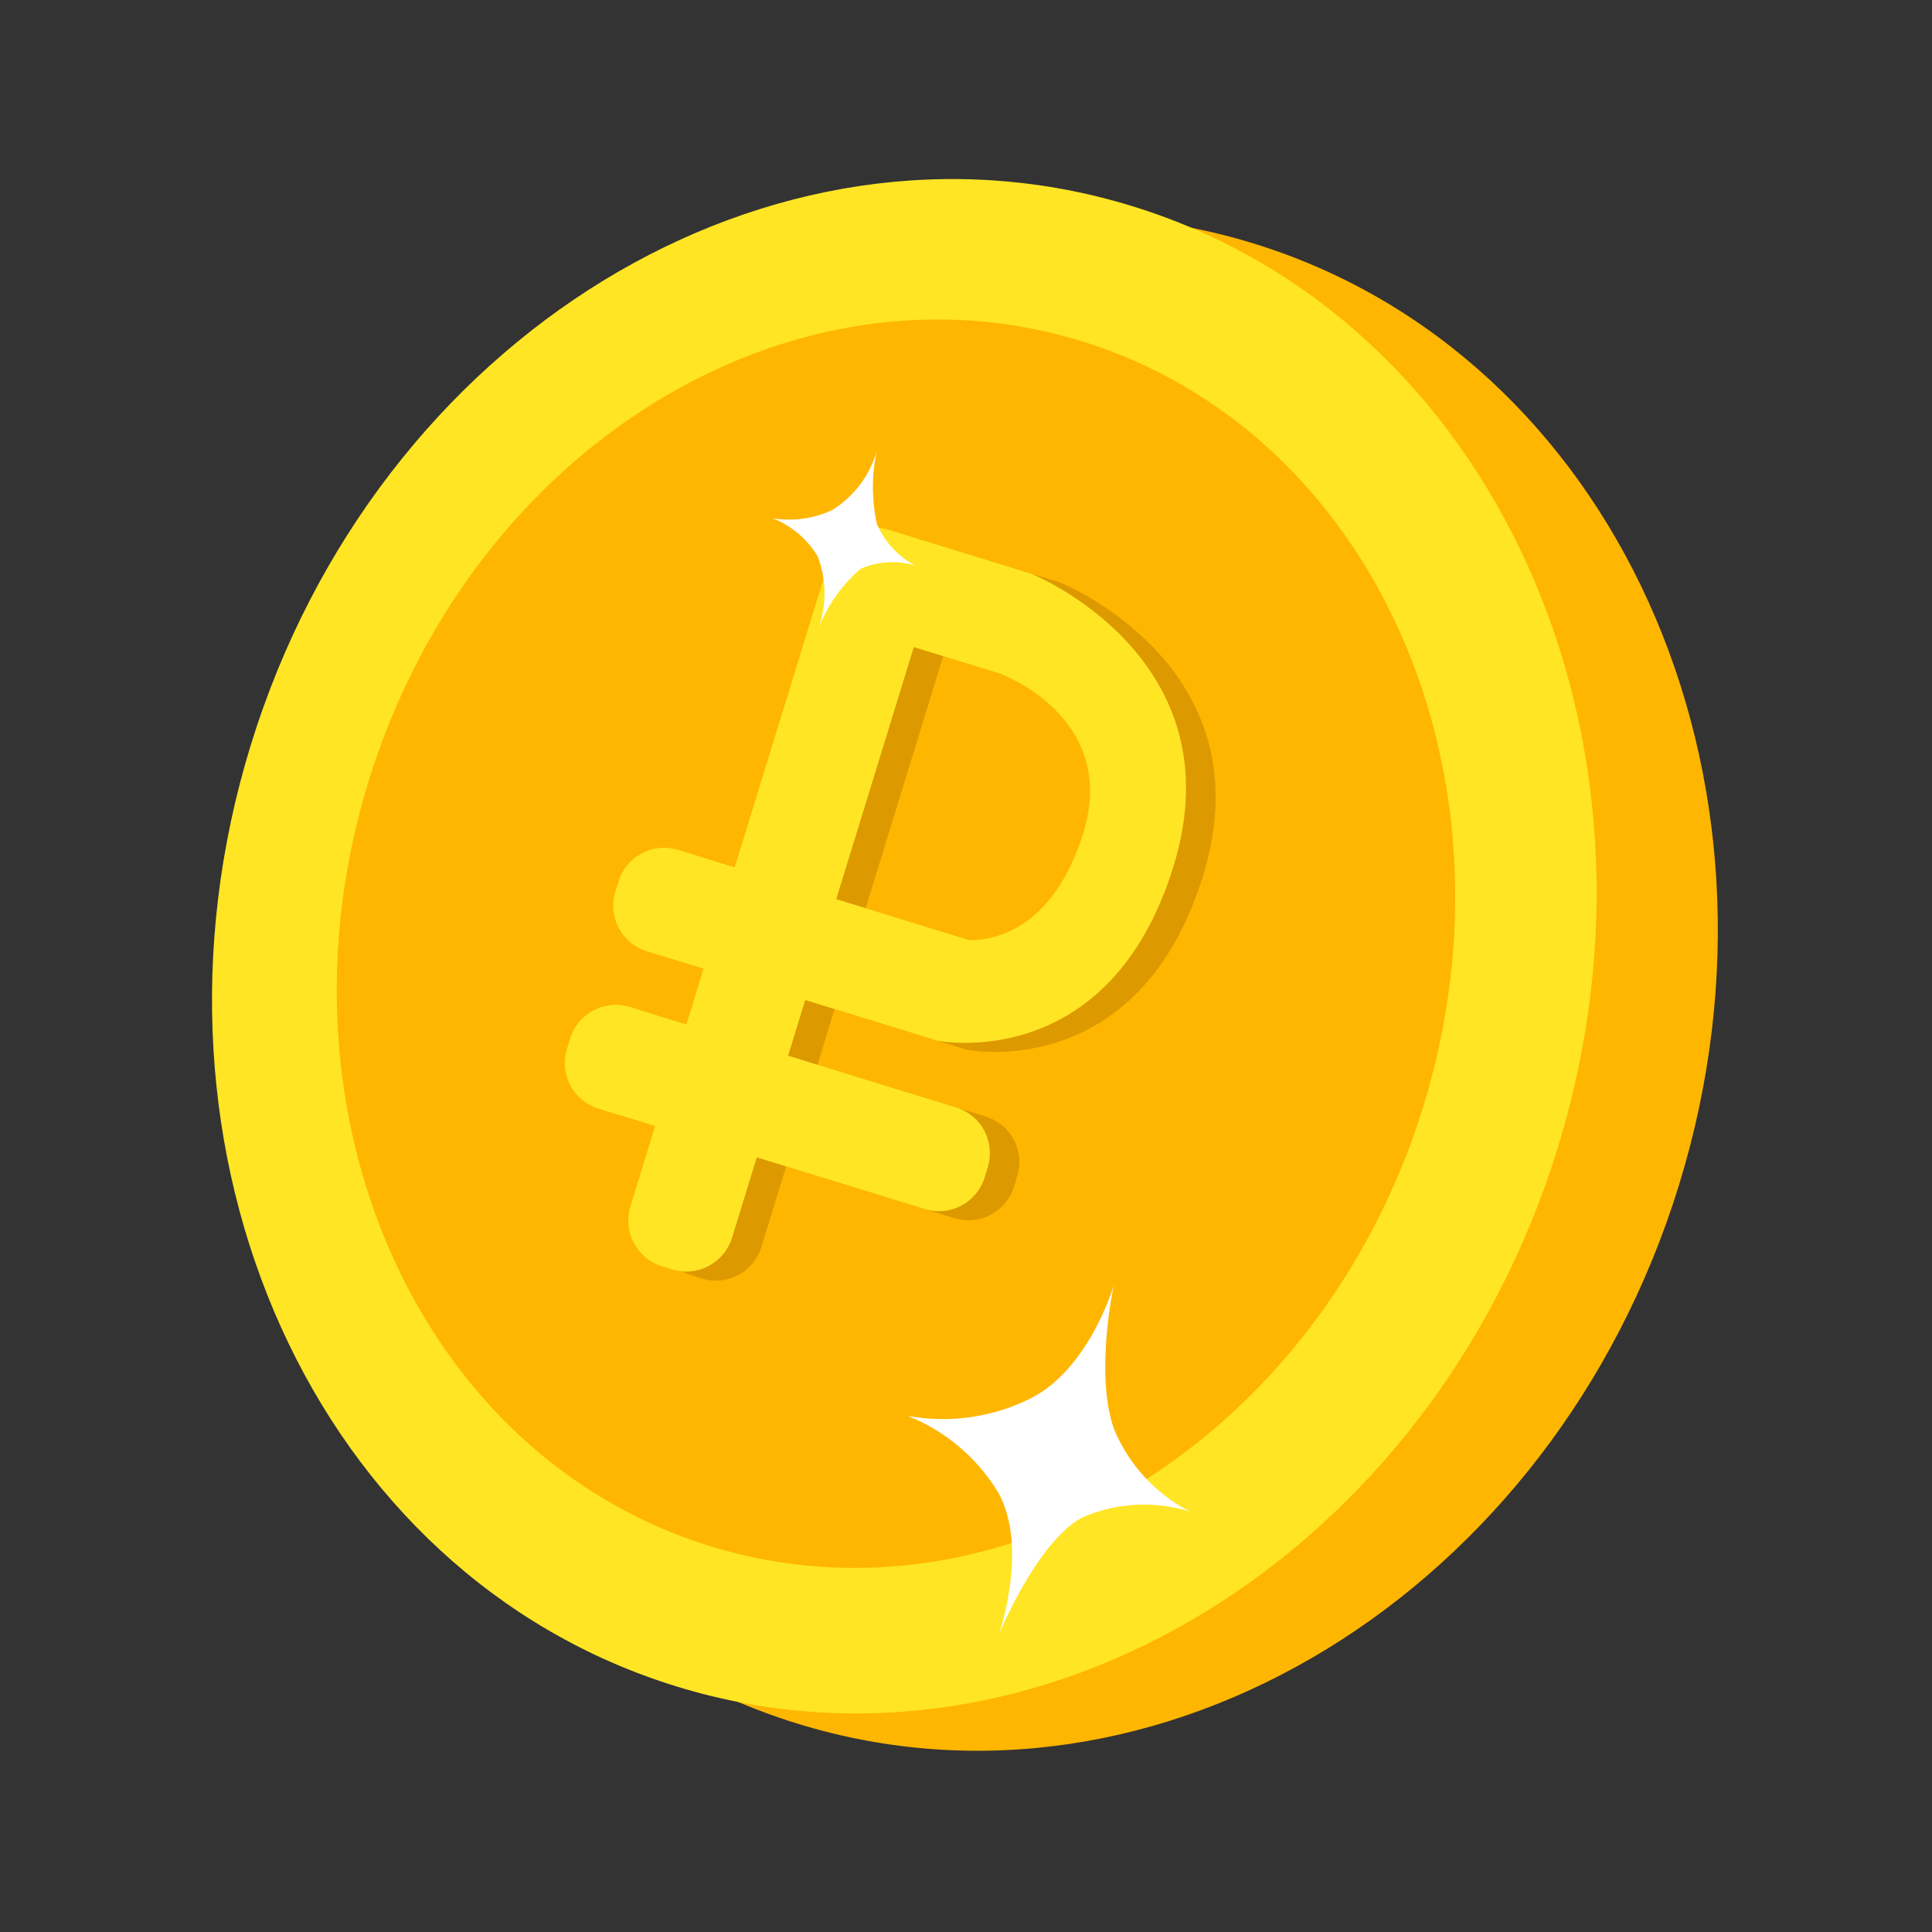 <svg width="71" height="71" viewBox="0 0 71 71" fill="none" xmlns="http://www.w3.org/2000/svg">
<rect x="0" y="0" width="71" height="71" fill="#333333" stroke="none"/>
<path d="M29.316 63.346C42.581 67.429 57.083 58.56 61.706 43.537C66.329 28.514 59.323 13.027 46.058 8.944C32.793 4.862 18.292 13.731 13.669 28.754C9.046 43.776 16.051 59.264 29.316 63.346Z" fill="#FFB600"/>
<path d="M24.862 61.976C38.127 66.058 52.629 57.189 57.252 42.166C61.875 27.144 54.869 11.656 41.604 7.574C28.339 3.491 13.838 12.361 9.215 27.383C4.592 42.406 11.597 57.894 24.862 61.976Z" fill="#FFE524"/>
<path d="M26.112 56.826C36.817 60.12 48.546 52.876 52.31 40.646C56.074 28.415 50.447 15.83 39.742 12.536C29.037 9.241 17.308 16.485 13.544 28.716C9.78 40.946 15.407 53.531 26.112 56.826Z" fill="#FFB600"/>
<path d="M35.526 38.577C35.526 38.577 41.848 39.864 44.218 32.16C46.589 24.457 38.968 21.41 38.968 21.41L33.74 19.801C33.297 19.665 32.817 19.71 32.407 19.927C31.996 20.144 31.689 20.516 31.553 20.959L28.091 32.209L26.007 31.567C25.787 31.498 25.556 31.473 25.326 31.494C25.096 31.515 24.873 31.581 24.669 31.688C24.465 31.795 24.284 31.942 24.136 32.119C23.989 32.297 23.878 32.502 23.81 32.722L23.693 33.105C23.625 33.325 23.601 33.557 23.623 33.786C23.645 34.016 23.712 34.239 23.821 34.442C23.929 34.646 24.077 34.826 24.255 34.972C24.434 35.119 24.639 35.228 24.86 35.295L26.944 35.936L26.314 37.981L24.231 37.34C23.785 37.203 23.302 37.248 22.89 37.467C22.477 37.685 22.168 38.059 22.031 38.505L21.913 38.887C21.779 39.332 21.826 39.812 22.045 40.223C22.264 40.633 22.636 40.94 23.081 41.077L25.164 41.718L24.255 44.672C24.186 44.892 24.161 45.123 24.182 45.353C24.203 45.583 24.269 45.806 24.376 46.01C24.483 46.214 24.63 46.395 24.807 46.543C24.985 46.69 25.19 46.801 25.41 46.869L25.793 46.986C26.013 47.054 26.245 47.078 26.474 47.056C26.704 47.034 26.927 46.966 27.13 46.858C27.334 46.749 27.514 46.602 27.66 46.423C27.807 46.245 27.916 46.04 27.983 45.819L28.892 42.865L35.075 44.769C35.519 44.905 35.999 44.86 36.409 44.643C36.819 44.425 37.126 44.054 37.263 43.611L37.38 43.228C37.45 43.008 37.474 42.777 37.454 42.547C37.433 42.317 37.367 42.094 37.26 41.89C37.153 41.686 37.006 41.505 36.828 41.357C36.651 41.21 36.446 41.099 36.225 41.032L30.042 39.128L30.671 37.083L35.526 38.577ZM34.663 24.113L37.836 25.09C37.836 25.09 42.215 26.668 40.901 30.94C39.586 35.212 36.668 34.869 36.668 34.869L31.812 33.375L34.663 24.113Z" fill="#DD9900"/>
<path d="M34.446 38.245C34.446 38.245 40.758 39.528 43.129 31.825C45.5 24.121 37.879 21.075 37.879 21.075L32.66 19.469C32.44 19.4 32.208 19.375 31.979 19.396C31.749 19.416 31.526 19.482 31.321 19.59C31.117 19.697 30.936 19.844 30.789 20.021C30.642 20.199 30.531 20.404 30.463 20.624L27.001 31.873L24.918 31.232C24.474 31.096 23.994 31.141 23.584 31.358C23.174 31.575 22.867 31.946 22.73 32.39L22.613 32.772C22.476 33.216 22.521 33.696 22.739 34.106C22.956 34.516 23.327 34.823 23.77 34.96L25.854 35.601L25.225 37.646L23.141 37.005C22.921 36.937 22.689 36.913 22.459 36.935C22.23 36.958 22.007 37.025 21.803 37.133C21.6 37.242 21.419 37.389 21.273 37.568C21.127 37.746 21.017 37.952 20.951 38.172L20.833 38.555C20.697 38.998 20.742 39.478 20.959 39.888C21.176 40.298 21.547 40.605 21.991 40.742L24.075 41.383L23.166 44.337C23.098 44.557 23.074 44.789 23.096 45.02C23.117 45.25 23.184 45.473 23.292 45.678C23.401 45.882 23.548 46.063 23.726 46.21C23.904 46.358 24.109 46.468 24.33 46.536L24.703 46.651C25.149 46.788 25.631 46.743 26.044 46.524C26.456 46.306 26.765 45.933 26.903 45.487L27.812 42.533L33.986 44.433C34.43 44.57 34.911 44.526 35.322 44.309C35.734 44.093 36.043 43.722 36.183 43.278L36.3 42.896C36.438 42.45 36.392 41.968 36.174 41.555C35.955 41.142 35.582 40.834 35.136 40.696L28.962 38.796L29.591 36.751L34.446 38.245ZM33.583 23.781L36.746 24.755C36.746 24.755 41.126 26.333 39.811 30.605C38.496 34.877 35.588 34.537 35.588 34.537L30.732 33.042L33.583 23.781Z" fill="#FFE524"/>
<path d="M40.931 47.23C40.931 47.23 40.005 50.44 37.711 51.47C36.352 52.106 34.828 52.303 33.352 52.033C34.736 52.58 35.902 53.564 36.675 54.834C37.827 56.873 36.705 60.075 36.705 60.075C36.705 60.075 38.076 56.709 39.743 55.779C41.003 55.221 42.422 55.141 43.736 55.553C42.477 54.906 41.488 53.834 40.943 52.528C40.216 50.504 40.931 47.23 40.931 47.23Z" fill="white"/>
<path d="M32.219 16.582C31.96 17.481 31.376 18.252 30.58 18.745C29.899 19.064 29.137 19.169 28.395 19.046C29.089 19.32 29.672 19.816 30.054 20.456C30.375 21.307 30.384 22.244 30.077 23.1C30.403 22.253 30.933 21.5 31.621 20.907C32.259 20.624 32.978 20.581 33.645 20.787C33.008 20.456 32.506 19.913 32.224 19.251C32.032 18.372 32.031 17.462 32.219 16.582Z" fill="white"/>
</svg>
